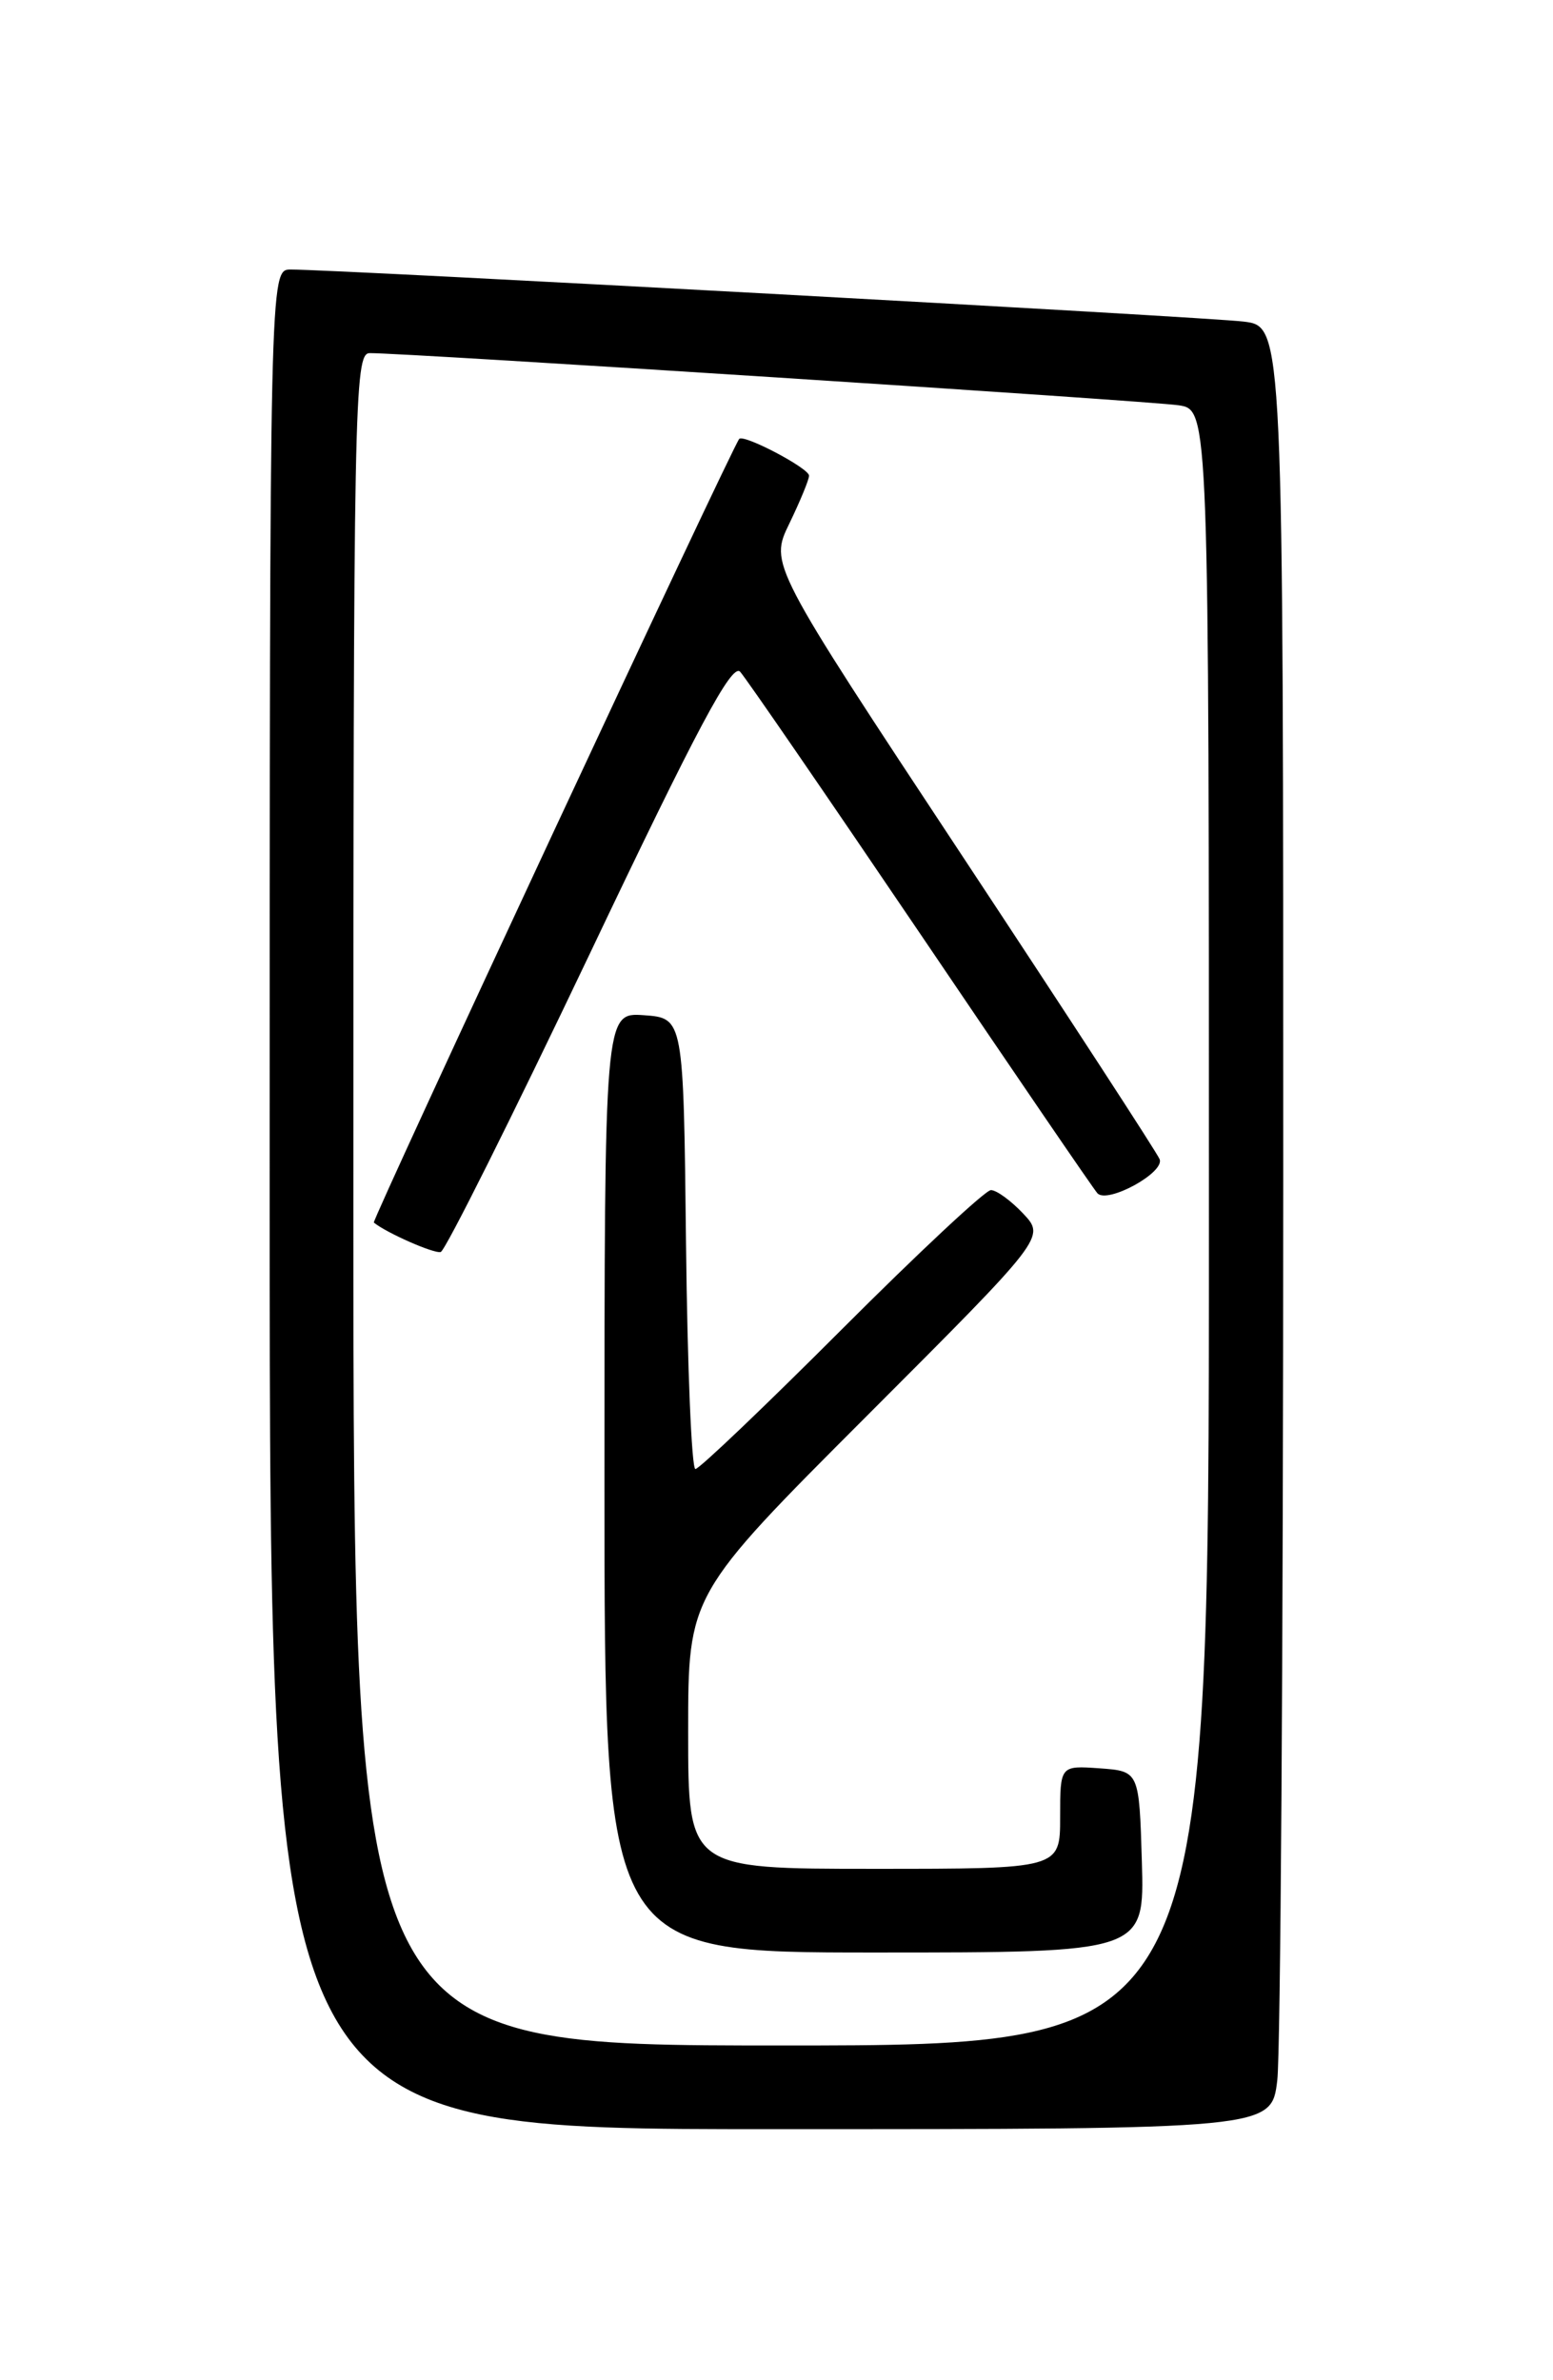 <?xml version="1.0" encoding="UTF-8" standalone="no"?>
<!DOCTYPE svg PUBLIC "-//W3C//DTD SVG 1.1//EN" "http://www.w3.org/Graphics/SVG/1.1/DTD/svg11.dtd" >
<svg xmlns="http://www.w3.org/2000/svg" xmlns:xlink="http://www.w3.org/1999/xlink" version="1.1" viewBox="0 0 167 256">
 <g >
 <path fill="currentColor"
d=" M 137.35 223.75 C 137.70 220.86 137.99 177.24 137.99 126.81 C 138.00 35.12 138.00 35.12 133.75 34.59 C 129.74 34.09 36.07 28.97 31.25 28.99 C 29.00 29.00 29.00 29.00 29.00 129.00 C 29.00 229.00 29.00 229.00 82.86 229.00 C 136.72 229.00 136.72 229.00 137.35 223.75 Z  M 38.00 129.00 C 38.00 43.01 38.10 38.00 39.75 37.98 C 43.41 37.94 123.65 43.12 126.75 43.59 C 130.00 44.09 130.00 44.09 130.00 132.05 C 130.00 220.00 130.00 220.00 84.00 220.00 C 38.00 220.00 38.00 220.00 38.00 129.00 Z  M 122.79 200.25 C 122.50 190.50 122.50 190.50 118.25 190.19 C 114.00 189.89 114.00 189.89 114.00 195.44 C 114.00 201.00 114.00 201.00 94.00 201.00 C 74.00 201.00 74.00 201.00 74.00 186.26 C 74.00 171.52 74.00 171.52 93.21 152.29 C 112.41 133.07 112.41 133.07 110.03 130.53 C 108.72 129.14 107.16 128.00 106.56 128.00 C 105.96 128.00 98.74 134.75 90.50 143.00 C 82.26 151.25 75.19 158.00 74.78 158.00 C 74.37 158.00 73.92 147.09 73.77 133.75 C 73.50 109.50 73.50 109.50 69.25 109.19 C 65.00 108.89 65.00 108.89 65.00 159.44 C 65.00 210.00 65.00 210.00 94.04 210.00 C 123.07 210.00 123.07 210.00 122.79 200.25 Z  M 63.36 102.71 C 74.97 78.29 78.70 71.29 79.59 72.25 C 80.22 72.94 88.95 85.65 99.00 100.50 C 109.04 115.35 117.59 127.88 118.01 128.34 C 119.07 129.50 125.26 126.13 124.70 124.68 C 124.45 124.03 114.91 109.37 103.50 92.09 C 82.76 60.68 82.76 60.68 84.88 56.31 C 86.04 53.91 87.00 51.59 87.00 51.16 C 87.00 50.36 79.97 46.66 79.49 47.21 C 78.75 48.04 39.95 131.28 40.20 131.49 C 41.51 132.58 46.68 134.86 47.39 134.66 C 47.88 134.52 55.06 120.14 63.36 102.71 Z "/>
</g>
</svg>